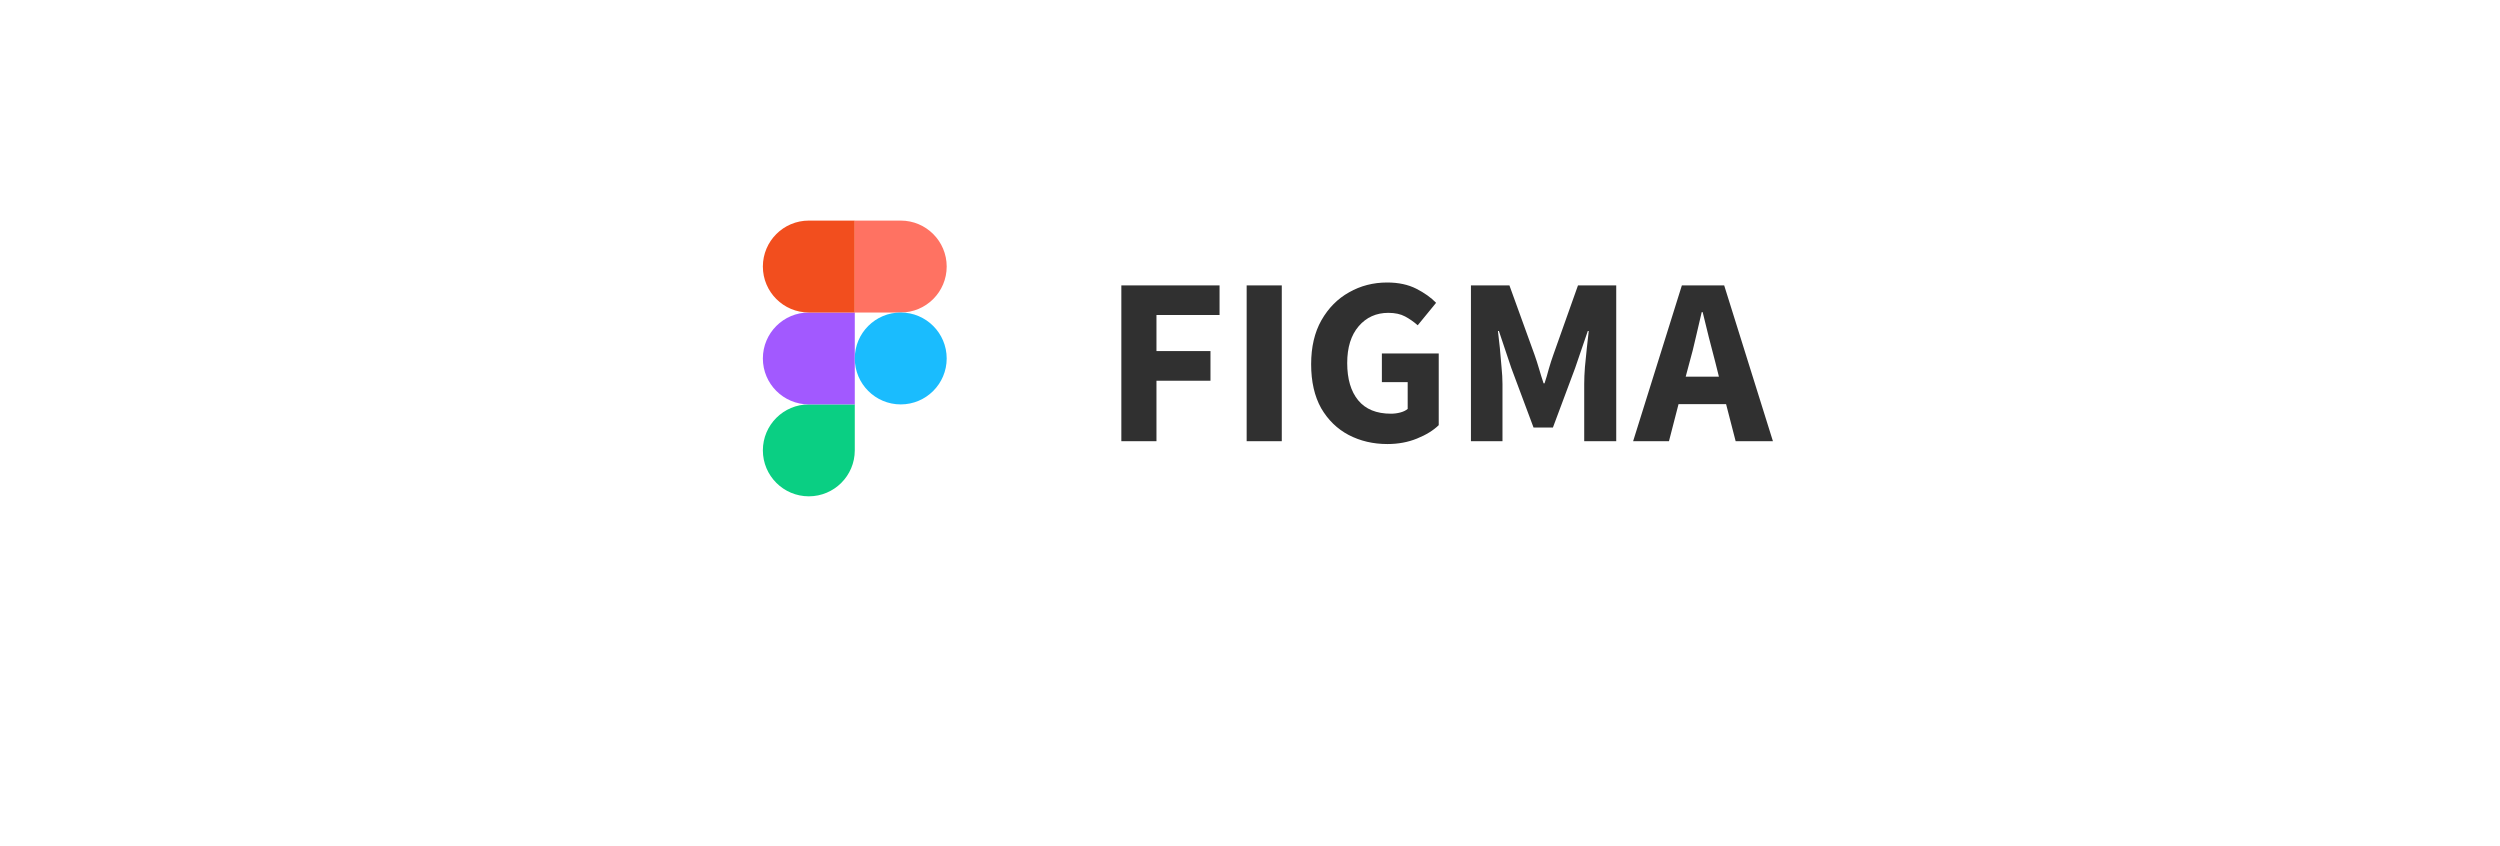 <svg width="136" height="46" viewBox="0 0 136 46" fill="none" xmlns="http://www.w3.org/2000/svg">
<g filter="url(#filter0_dd_180_1706)">
<rect x="8" y="4" width="120" height="30" rx="8" fill="white"/>
</g>
<path d="M61.001 24V15.524H66.344V17.136H62.912V19.099H65.85V20.711H62.912V24H61.001ZM67.818 24V15.524H69.729V24H67.818ZM75.472 24.156C74.701 24.156 73.999 23.991 73.367 23.662C72.743 23.333 72.244 22.847 71.871 22.206C71.507 21.556 71.326 20.759 71.326 19.814C71.326 18.878 71.512 18.081 71.885 17.422C72.266 16.755 72.769 16.248 73.392 15.901C74.016 15.546 74.706 15.368 75.46 15.368C76.075 15.368 76.603 15.481 77.046 15.706C77.487 15.931 77.847 16.187 78.124 16.473L77.124 17.695C76.907 17.504 76.677 17.344 76.434 17.214C76.192 17.084 75.888 17.019 75.525 17.019C74.866 17.019 74.329 17.262 73.912 17.747C73.496 18.232 73.288 18.9 73.288 19.749C73.288 20.616 73.488 21.292 73.886 21.777C74.285 22.262 74.879 22.505 75.668 22.505C75.841 22.505 76.01 22.483 76.174 22.44C76.339 22.397 76.474 22.332 76.578 22.245V20.789H75.174V19.229H78.267V23.129C77.973 23.415 77.579 23.658 77.085 23.857C76.599 24.056 76.062 24.156 75.472 24.156ZM80.019 24V15.524H82.112L83.477 19.294C83.563 19.537 83.646 19.792 83.724 20.061C83.802 20.33 83.884 20.594 83.971 20.854H84.023C84.109 20.594 84.187 20.33 84.257 20.061C84.335 19.792 84.417 19.537 84.504 19.294L85.843 15.524H87.923V24H86.181V20.893C86.181 20.616 86.194 20.308 86.22 19.97C86.254 19.623 86.289 19.277 86.324 18.93C86.367 18.583 86.402 18.276 86.428 18.007H86.376L85.687 20.022L84.478 23.259H83.425L82.216 20.022L81.54 18.007H81.488C81.522 18.276 81.557 18.583 81.592 18.93C81.626 19.277 81.657 19.623 81.683 19.97C81.717 20.308 81.735 20.616 81.735 20.893V24H80.019ZM91.91 19.71L91.702 20.49H93.509L93.314 19.71C93.201 19.285 93.084 18.835 92.963 18.358C92.85 17.881 92.738 17.422 92.625 16.98H92.573C92.469 17.431 92.361 17.894 92.248 18.371C92.144 18.839 92.031 19.285 91.91 19.71ZM88.842 24L91.494 15.524H93.795L96.447 24H94.419L93.899 21.985H91.312L90.792 24H88.842Z" fill="#303030"/>
<path d="M44 27C45.38 27 46.5 25.88 46.5 24.5V22H44C42.62 22 41.5 23.12 41.5 24.5C41.5 25.88 42.62 27 44 27Z" fill="#0ACF83"/>
<path d="M41.5 19.5C41.5 18.12 42.62 17 44 17H46.5V22H44C42.62 22 41.5 20.88 41.5 19.5Z" fill="#A259FF"/>
<path d="M41.5 14.5C41.5 13.12 42.62 12 44 12H46.5V17H44C42.62 17 41.5 15.88 41.5 14.5Z" fill="#F24E1E"/>
<path d="M46.5 12H49C50.38 12 51.5 13.12 51.5 14.5C51.5 15.88 50.38 17 49 17H46.5V12Z" fill="#FF7262"/>
<path d="M51.5 19.5C51.5 20.88 50.38 22 49 22C47.62 22 46.5 20.88 46.5 19.5C46.5 18.12 47.62 17 49 17C50.38 17 51.5 18.12 51.5 19.5Z" fill="#1ABCFE"/>
<defs>
<filter id="filter0_dd_180_1706" x="0" y="0" width="136" height="46" filterUnits="userSpaceOnUse" color-interpolation-filters="sRGB">
<feFlood flood-opacity="0" result="BackgroundImageFix"/>
<feColorMatrix in="SourceAlpha" type="matrix" values="0 0 0 0 0 0 0 0 0 0 0 0 0 0 0 0 0 0 127 0" result="hardAlpha"/>
<feOffset dy="4"/>
<feGaussianBlur stdDeviation="4"/>
<feColorMatrix type="matrix" values="0 0 0 0 0.196 0 0 0 0 0.196 0 0 0 0 0.279 0 0 0 0.06 0"/>
<feBlend mode="multiply" in2="BackgroundImageFix" result="effect1_dropShadow_180_1706"/>
<feColorMatrix in="SourceAlpha" type="matrix" values="0 0 0 0 0 0 0 0 0 0 0 0 0 0 0 0 0 0 127 0" result="hardAlpha"/>
<feOffset dy="4"/>
<feGaussianBlur stdDeviation="2"/>
<feColorMatrix type="matrix" values="0 0 0 0 0.196 0 0 0 0 0.196 0 0 0 0 0.279 0 0 0 0.08 0"/>
<feBlend mode="multiply" in2="effect1_dropShadow_180_1706" result="effect2_dropShadow_180_1706"/>
<feBlend mode="normal" in="SourceGraphic" in2="effect2_dropShadow_180_1706" result="shape"/>
</filter>
</defs>
</svg>
